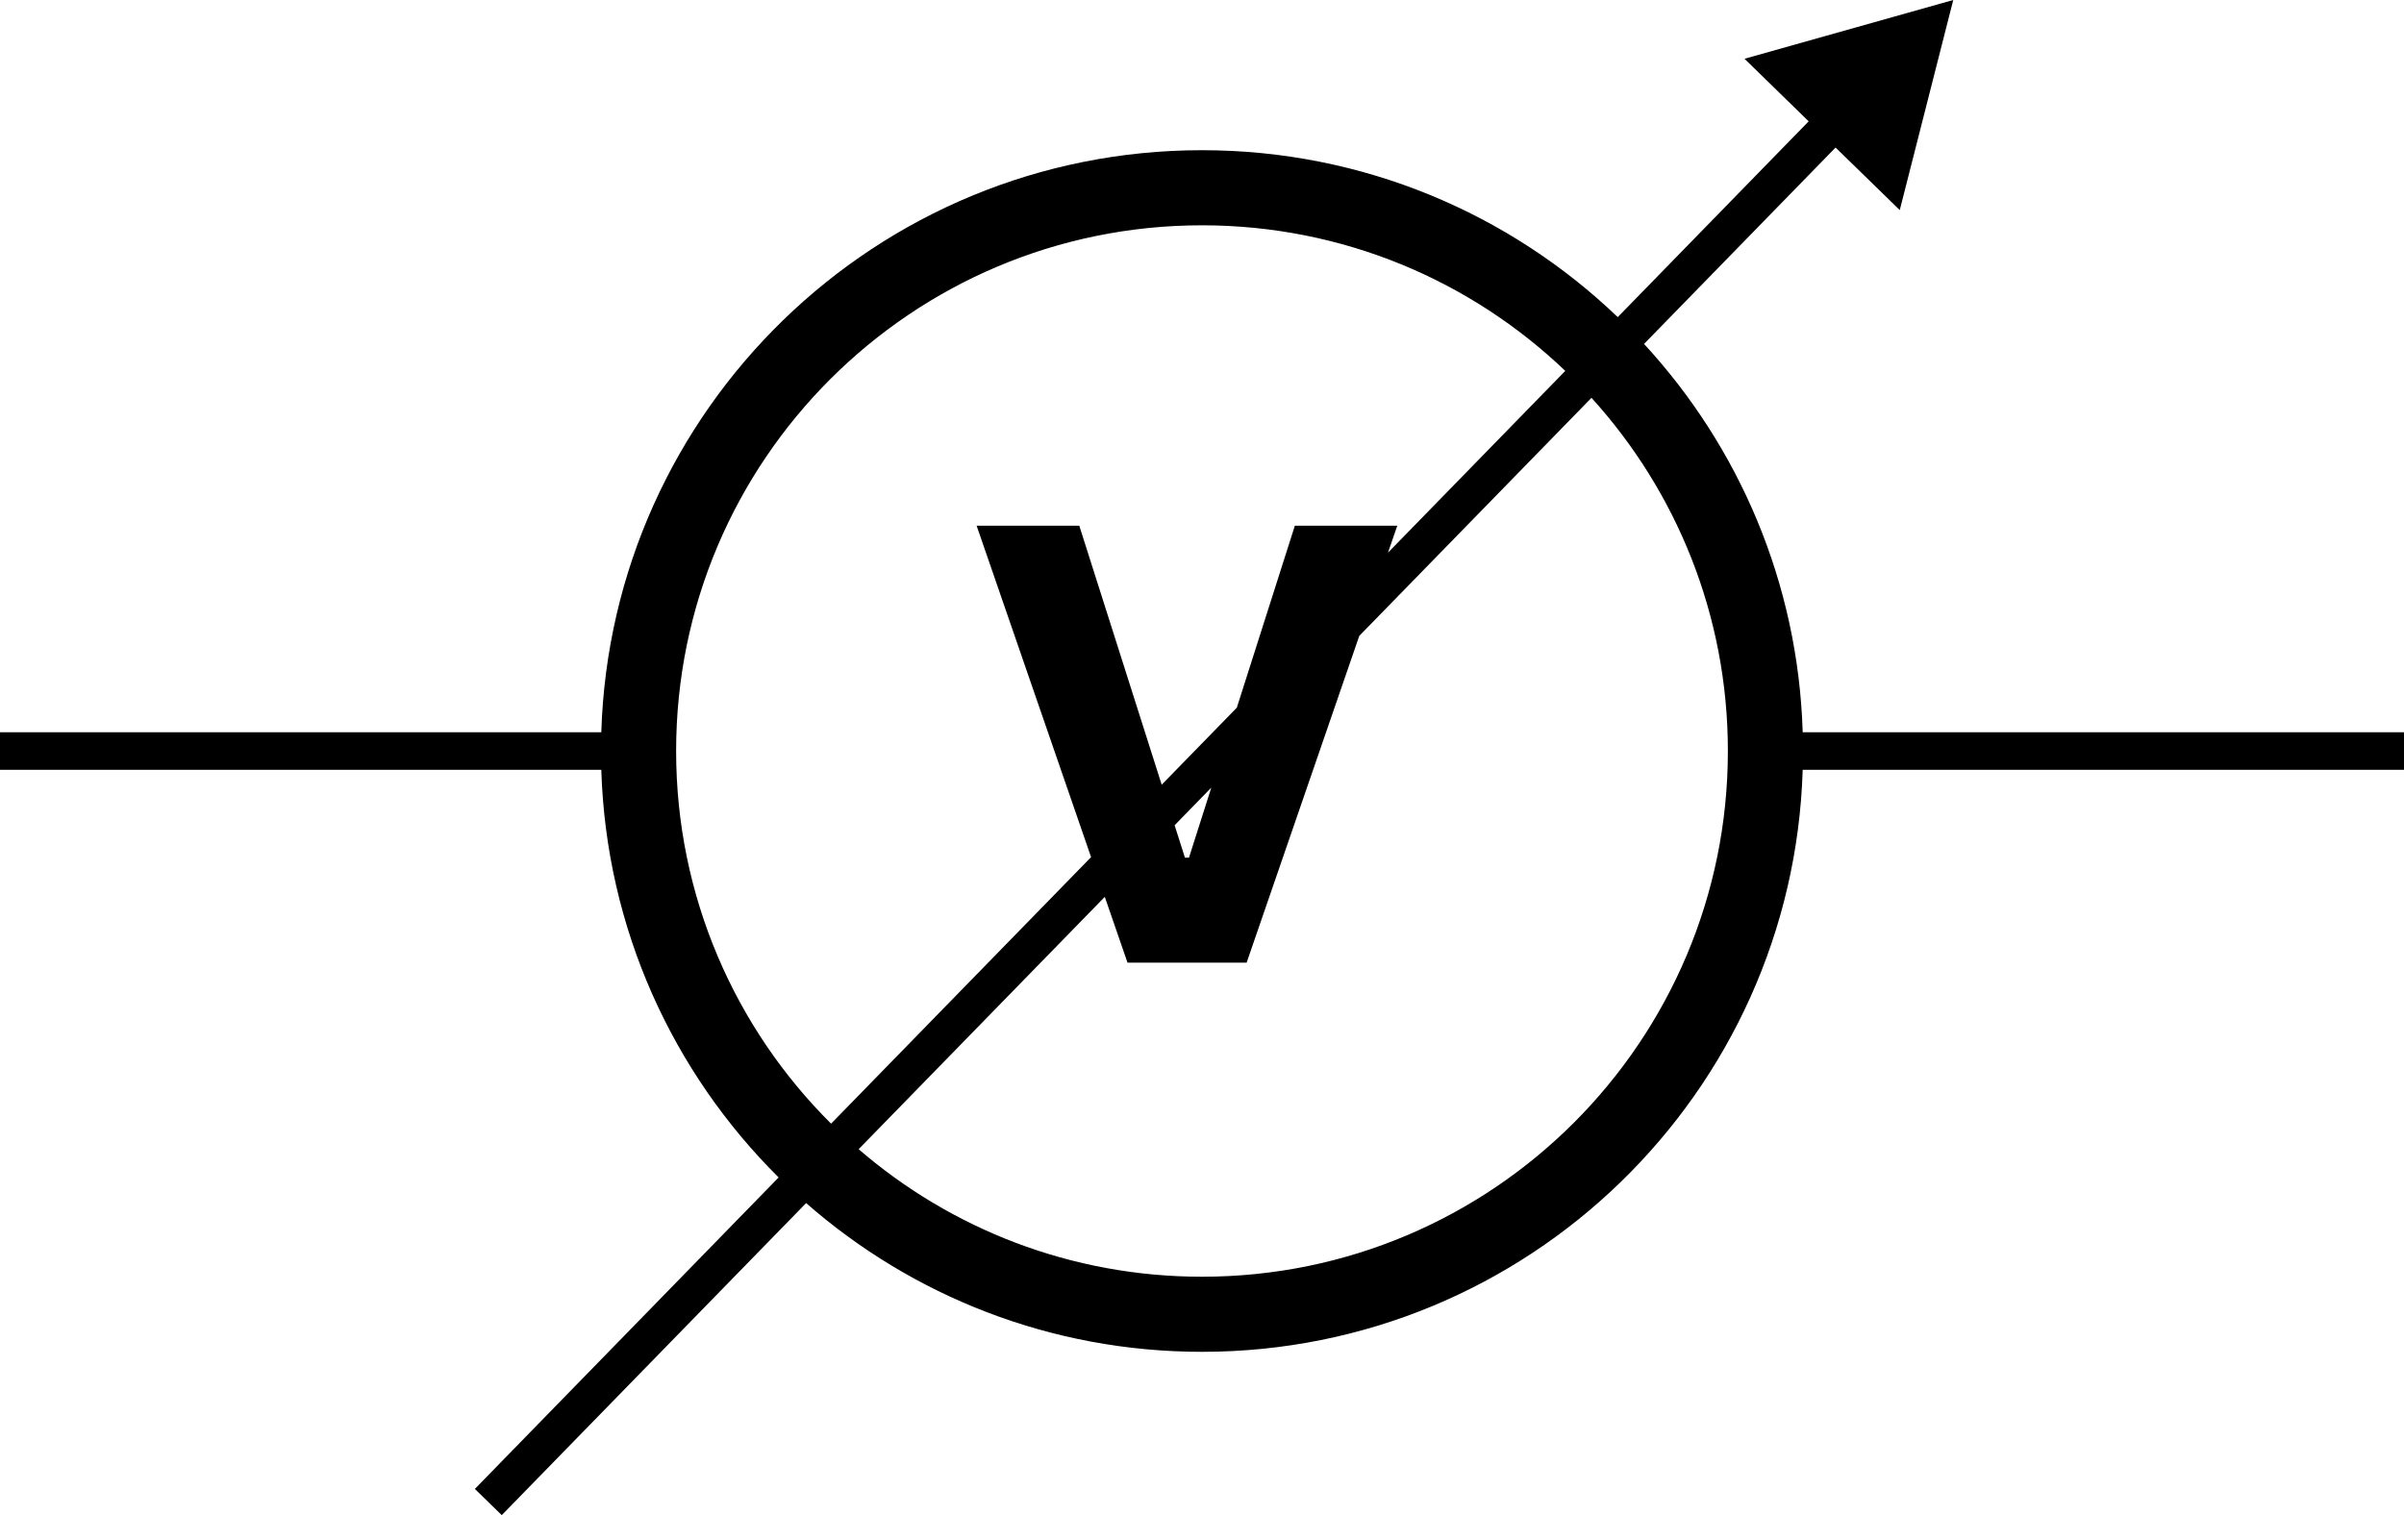 <svg width="64" height="41" viewBox="0 0 64 41" fill="none" xmlns="http://www.w3.org/2000/svg">
    <path fill-rule="evenodd" clip-rule="evenodd" d="M46.443 1.565L52 0L50.576 5.595L48.867 3.929L43.768 9.159C46.29 11.896 47.87 15.515 47.992 19.5H64V20.5H47.992C47.728 29.105 40.669 36 32 36C27.963 36 24.276 34.505 21.461 32.039L13.358 40.349L12.642 39.651L20.729 31.356C17.919 28.567 16.138 24.741 16.008 20.5H0V19.5H16.008C16.272 10.895 23.331 4 32 4C36.294 4 40.194 5.692 43.068 8.445L48.151 3.231L46.443 1.565ZM32 6C35.751 6 39.158 7.475 41.671 9.877L36.951 14.718L37.199 14H34.472L32.927 18.846L30.927 20.897L28.733 14H26L29.047 22.826L22.125 29.924C19.577 27.389 18 23.879 18 20C18 12.268 24.268 6 32 6ZM29.412 23.884L22.859 30.604C25.312 32.72 28.506 34 32 34C39.732 34 46 27.732 46 20C46 16.379 44.625 13.079 42.369 10.594L36.187 16.934L33.188 25.636H30.017L29.412 23.884ZM32.248 20.974L31.271 21.977L31.546 22.841H31.653L32.248 20.974Z" fill="black"/>
</svg>
